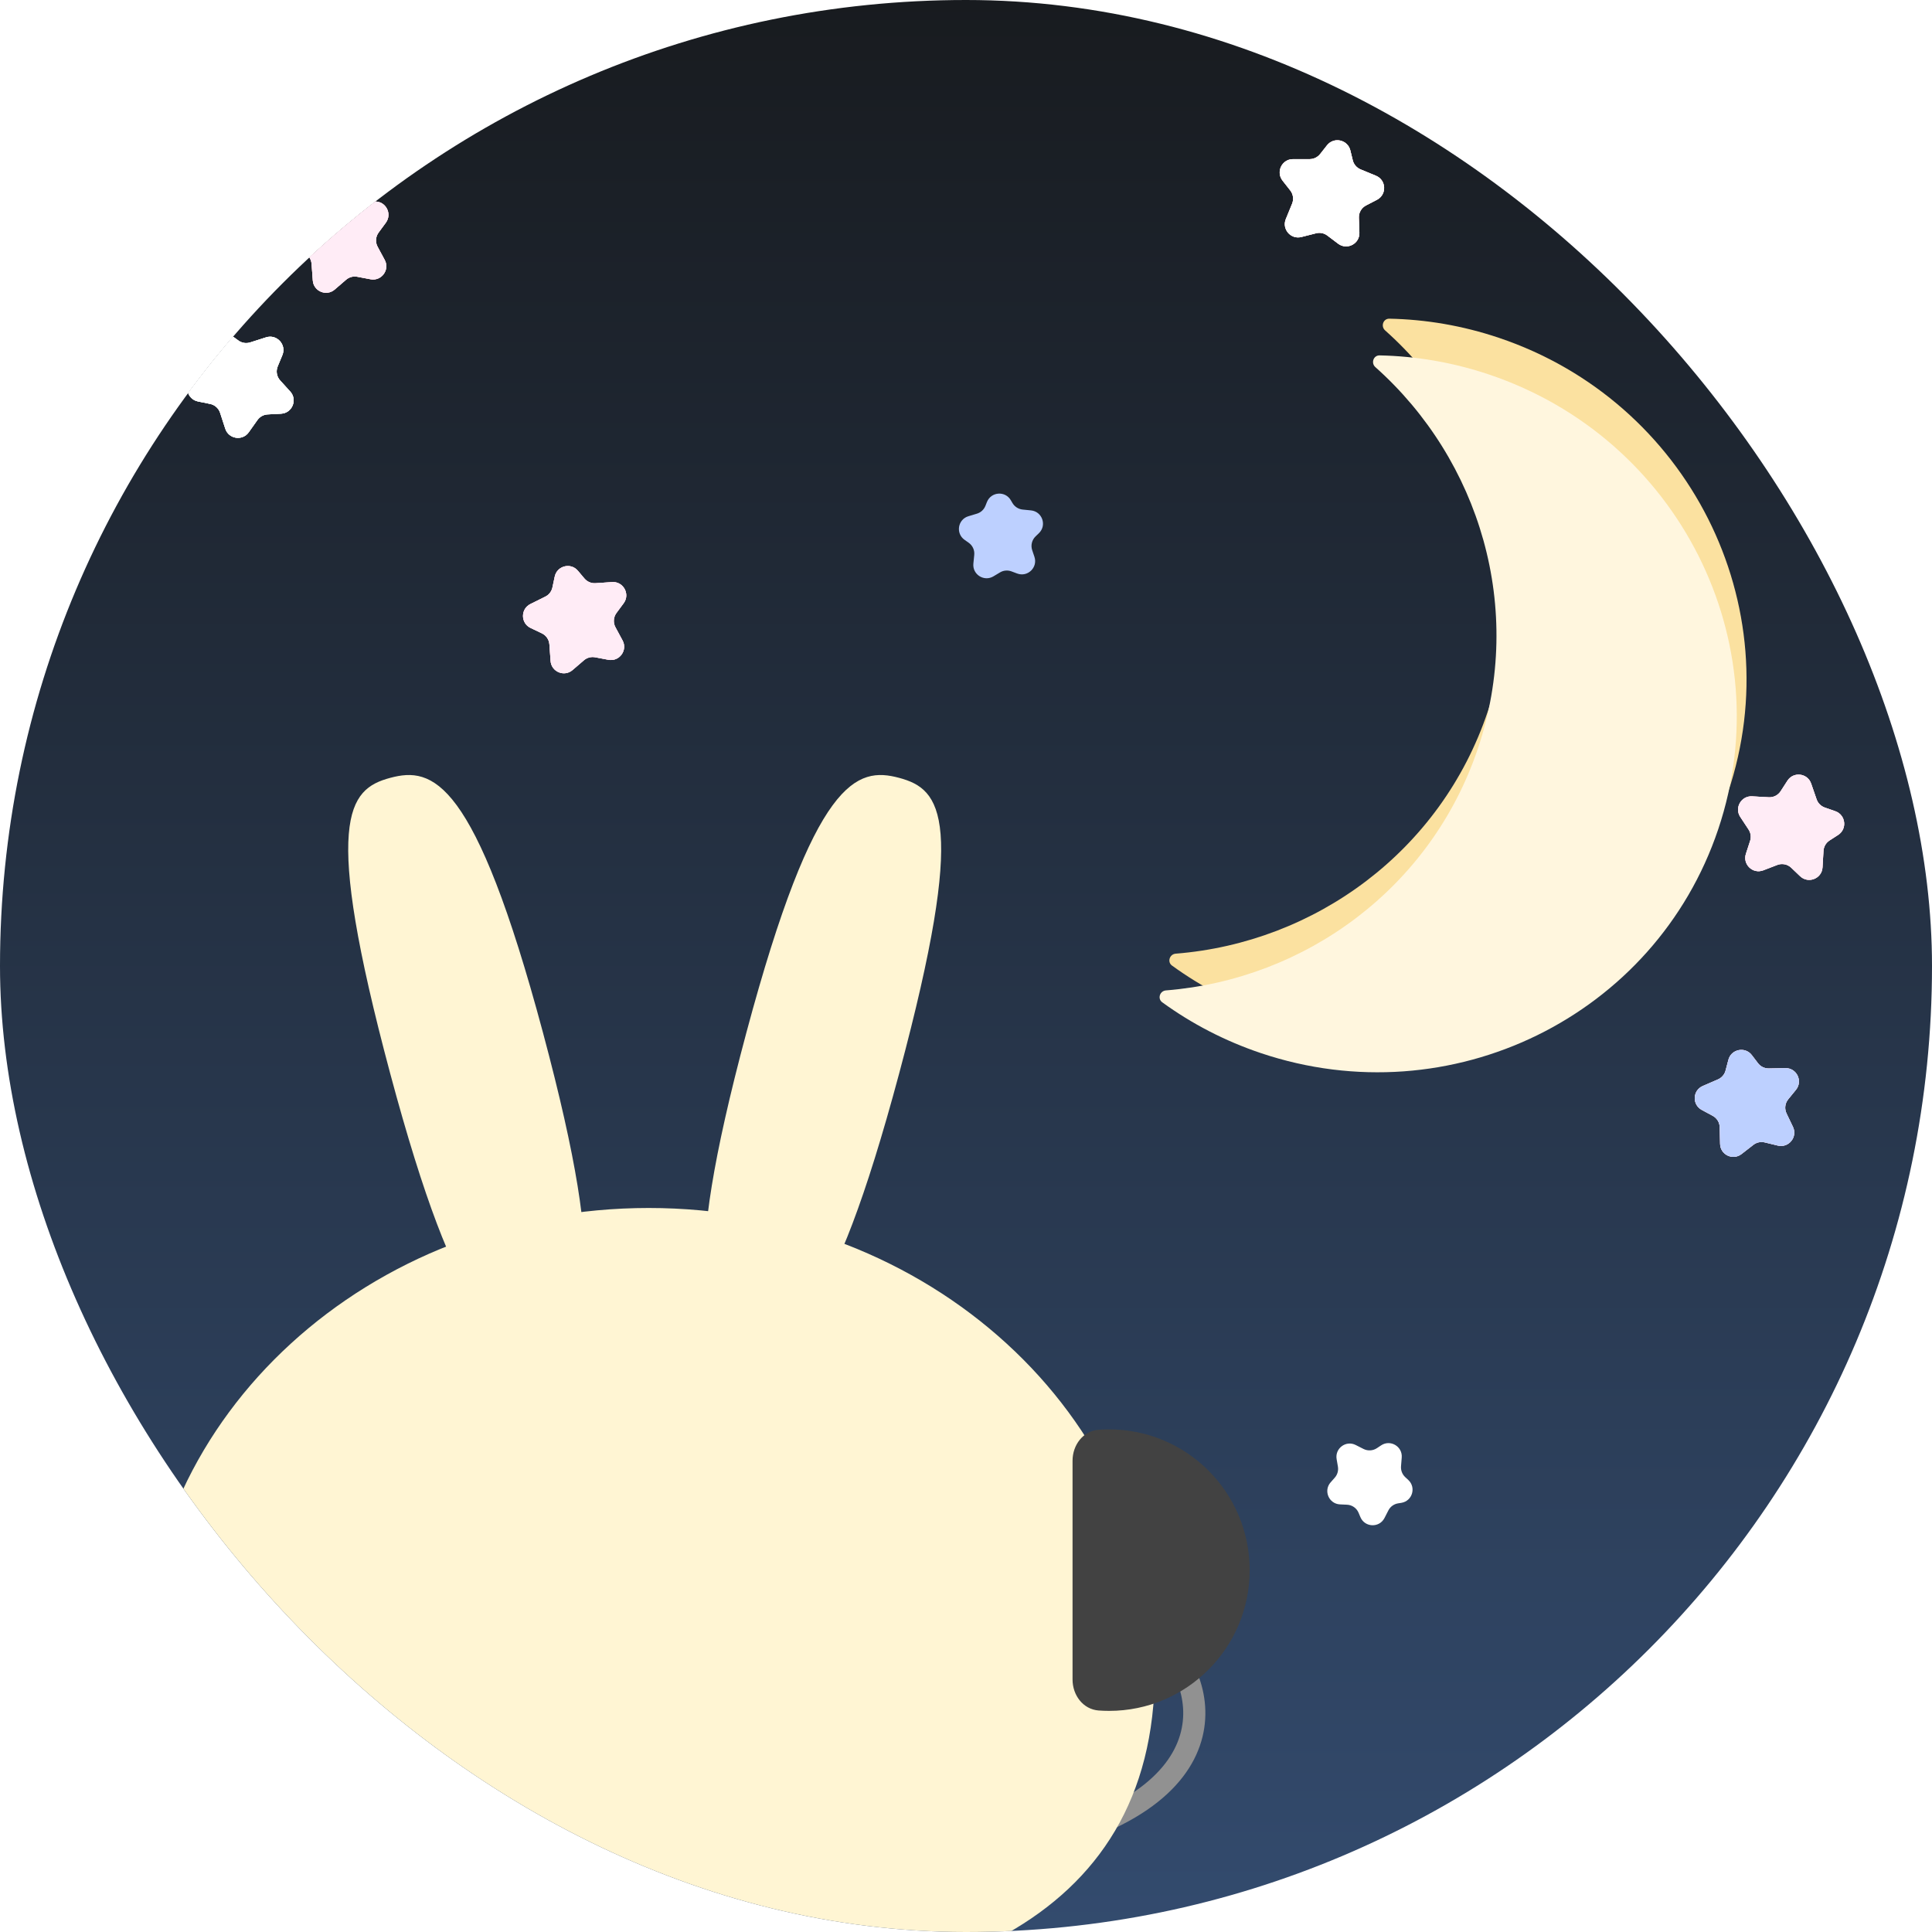 <svg width="60" height="60" viewBox="0 0 60 60" fill="none" xmlns="http://www.w3.org/2000/svg">
<g clip-path="url(#clip0_1090_8121)">
<rect width="60" height="60" rx="30" fill="url(#paint0_linear_1090_8121)"/>
<path d="M16.836 41.457C15.526 41.808 14.24 41.257 12.118 33.338C9.997 25.419 10.808 24.508 12.118 24.157C13.428 23.806 14.74 24.148 16.862 32.067C18.984 39.986 18.146 41.106 16.836 41.457Z" fill="#FFF5D3"/>
<path d="M23.207 41.457C24.517 41.808 25.802 41.257 27.924 33.338C30.046 25.419 29.234 24.508 27.924 24.157C26.614 23.806 25.302 24.148 23.18 32.067C21.059 39.986 21.897 41.106 23.207 41.457Z" fill="#FFF5D3"/>
<path fill-rule="evenodd" clip-rule="evenodd" d="M36.529 51.44C36.695 51.347 36.904 51.406 36.997 51.571C37.301 52.11 37.494 52.794 37.417 53.526C37.34 54.264 36.989 55.026 36.248 55.713C34.782 57.071 31.796 58.133 26.295 58.272C26.105 58.276 25.947 58.126 25.942 57.937C25.938 57.747 26.088 57.589 26.277 57.584C31.738 57.447 34.506 56.389 35.78 55.209C36.408 54.627 36.674 54.016 36.733 53.454C36.793 52.886 36.643 52.344 36.398 51.908C36.305 51.743 36.364 51.533 36.529 51.44Z" fill="#919191"/>
<path d="M26.63 57.899C26.63 58.471 25.992 58.763 25.206 58.763C24.419 58.763 23.782 58.471 23.782 57.899C23.782 57.327 24.419 57.093 25.206 57.093C25.992 57.093 26.63 57.327 26.63 57.899Z" fill="#595959"/>
<path d="M35.863 51.887C35.863 59.825 28.827 62.267 20.147 62.267C11.468 62.267 4.432 59.825 4.432 51.887C4.432 43.95 11.468 37.515 20.147 37.515C28.827 37.515 35.863 43.95 35.863 51.887Z" fill="#FFF5D3"/>
<g filter="url(#filter0_f_1090_8121)">
<path fill-rule="evenodd" clip-rule="evenodd" d="M36.398 29.987C36.243 29.875 36.322 29.632 36.513 29.617C40.843 29.273 44.745 26.438 46.202 22.102C47.659 17.765 46.26 13.15 43.016 10.261C42.873 10.133 42.957 9.893 43.148 9.897C44.275 9.919 45.418 10.111 46.544 10.489C52.432 12.468 55.62 18.789 53.665 24.609C51.71 30.429 45.352 33.543 39.463 31.565C38.337 31.186 37.31 30.649 36.398 29.987Z" fill="#FBE1A0"/>
</g>
<path fill-rule="evenodd" clip-rule="evenodd" d="M36.095 31.128C35.94 31.015 36.019 30.773 36.21 30.758C40.54 30.413 44.442 27.579 45.899 23.242C47.356 18.906 45.957 14.29 42.713 11.401C42.57 11.274 42.654 11.033 42.845 11.037C43.971 11.06 45.115 11.252 46.241 11.63C52.129 13.608 55.317 19.93 53.362 25.75C51.407 31.57 45.048 34.684 39.16 32.706C38.034 32.327 37.007 31.79 36.095 31.128Z" fill="#FFF6DE"/>
<g filter="url(#filter1_f_1090_8121)">
<path d="M9.842 6.089C9.913 5.752 10.34 5.645 10.562 5.908L10.765 6.149C10.85 6.25 10.977 6.304 11.109 6.295L11.622 6.259C11.973 6.235 12.191 6.632 11.983 6.916L11.758 7.222C11.663 7.351 11.651 7.523 11.727 7.663L11.947 8.071C12.113 8.377 11.849 8.737 11.508 8.673L11.095 8.595C10.972 8.571 10.844 8.605 10.749 8.687L10.395 8.992C10.138 9.214 9.738 9.048 9.714 8.709L9.676 8.193C9.665 8.045 9.576 7.914 9.442 7.85L9.092 7.684C8.781 7.537 8.777 7.095 9.086 6.942L9.55 6.712C9.663 6.656 9.744 6.551 9.77 6.427L9.842 6.089Z" fill="#FFB3B3"/>
</g>
<path d="M9.842 6.089C9.913 5.752 10.34 5.645 10.562 5.908L10.765 6.149C10.85 6.25 10.977 6.304 11.109 6.295L11.622 6.259C11.973 6.235 12.191 6.632 11.983 6.916L11.758 7.222C11.663 7.351 11.651 7.523 11.727 7.663L11.947 8.071C12.113 8.377 11.849 8.737 11.508 8.673L11.095 8.595C10.972 8.571 10.844 8.605 10.749 8.687L10.395 8.992C10.138 9.214 9.738 9.048 9.714 8.709L9.676 8.193C9.665 8.045 9.576 7.914 9.442 7.85L9.092 7.684C8.781 7.537 8.777 7.095 9.086 6.942L9.55 6.712C9.663 6.656 9.744 6.551 9.77 6.427L9.842 6.089Z" fill="#FFECF6"/>
<path d="M9.842 6.089C9.913 5.752 10.34 5.645 10.562 5.908L10.765 6.149C10.85 6.25 10.977 6.304 11.109 6.295L11.622 6.259C11.973 6.235 12.191 6.632 11.983 6.916L11.758 7.222C11.663 7.351 11.651 7.523 11.727 7.663L11.947 8.071C12.113 8.377 11.849 8.737 11.508 8.673L11.095 8.595C10.972 8.571 10.844 8.605 10.749 8.687L10.395 8.992C10.138 9.214 9.738 9.048 9.714 8.709L9.676 8.193C9.665 8.045 9.576 7.914 9.442 7.85L9.092 7.684C8.781 7.537 8.777 7.095 9.086 6.942L9.55 6.712C9.663 6.656 9.744 6.551 9.77 6.427L9.842 6.089Z" fill="#FFECF6"/>
<g filter="url(#filter2_f_1090_8121)">
<path d="M41.211 4.513C41.424 4.243 41.854 4.337 41.936 4.671L42.011 4.977C42.042 5.105 42.133 5.211 42.255 5.261L42.73 5.457C43.055 5.591 43.075 6.044 42.762 6.205L42.424 6.38C42.282 6.453 42.195 6.601 42.201 6.761L42.217 7.224C42.23 7.572 41.833 7.778 41.556 7.568L41.221 7.315C41.121 7.239 40.992 7.213 40.87 7.245L40.417 7.36C40.088 7.445 39.804 7.118 39.932 6.804L40.128 6.325C40.184 6.188 40.162 6.031 40.07 5.914L39.831 5.61C39.618 5.339 39.811 4.942 40.155 4.942L40.673 4.942C40.799 4.942 40.918 4.884 40.997 4.785L41.211 4.513Z" fill="#FFB3B3"/>
</g>
<path d="M41.211 4.513C41.424 4.243 41.854 4.337 41.936 4.671L42.011 4.977C42.042 5.105 42.133 5.211 42.255 5.261L42.73 5.457C43.055 5.591 43.075 6.044 42.762 6.205L42.424 6.38C42.282 6.453 42.195 6.601 42.201 6.761L42.217 7.224C42.23 7.572 41.833 7.778 41.556 7.568L41.221 7.315C41.121 7.239 40.992 7.213 40.87 7.245L40.417 7.36C40.088 7.445 39.804 7.118 39.932 6.804L40.128 6.325C40.184 6.188 40.162 6.031 40.07 5.914L39.831 5.61C39.618 5.339 39.811 4.942 40.155 4.942L40.673 4.942C40.799 4.942 40.918 4.884 40.997 4.785L41.211 4.513Z" fill="#FFECF6"/>
<path d="M41.211 4.513C41.424 4.243 41.854 4.337 41.936 4.671L42.011 4.977C42.042 5.105 42.133 5.211 42.255 5.261L42.73 5.457C43.055 5.591 43.075 6.044 42.762 6.205L42.424 6.38C42.282 6.453 42.195 6.601 42.201 6.761L42.217 7.224C42.23 7.572 41.833 7.778 41.556 7.568L41.221 7.315C41.121 7.239 40.992 7.213 40.87 7.245L40.417 7.36C40.088 7.445 39.804 7.118 39.932 6.804L40.128 6.325C40.184 6.188 40.162 6.031 40.07 5.914L39.831 5.61C39.618 5.339 39.811 4.942 40.155 4.942L40.673 4.942C40.799 4.942 40.918 4.884 40.997 4.785L41.211 4.513Z" fill="white"/>
<path d="M30.651 15.589C30.779 15.27 31.218 15.237 31.391 15.534L31.443 15.622C31.51 15.736 31.627 15.811 31.758 15.825L32.02 15.851C32.37 15.887 32.517 16.316 32.264 16.559L32.161 16.658C32.046 16.769 32.005 16.936 32.056 17.087L32.125 17.292C32.236 17.622 31.915 17.933 31.589 17.811L31.413 17.745C31.295 17.701 31.163 17.712 31.056 17.777L30.852 17.899C30.561 18.073 30.196 17.842 30.229 17.504L30.256 17.233C30.271 17.085 30.205 16.941 30.083 16.855L29.955 16.765C29.673 16.566 29.745 16.13 30.075 16.032L30.337 15.953C30.459 15.917 30.556 15.828 30.603 15.71L30.651 15.589Z" fill="#BDD0FF"/>
<g filter="url(#filter3_f_1090_8121)">
<path d="M53.677 32.913C53.765 32.58 54.197 32.495 54.405 32.768L54.596 33.019C54.676 33.124 54.801 33.184 54.932 33.182L55.447 33.172C55.798 33.165 55.997 33.573 55.774 33.846L55.534 34.14C55.433 34.264 55.413 34.435 55.482 34.579L55.682 34.997C55.832 35.311 55.55 35.658 55.212 35.577L54.804 35.478C54.682 35.449 54.553 35.476 54.454 35.553L54.085 35.84C53.817 36.049 53.426 35.863 53.419 35.524L53.407 35.007C53.404 34.858 53.321 34.723 53.19 34.653L52.849 34.469C52.546 34.306 52.564 33.865 52.88 33.727L53.355 33.521C53.47 33.47 53.557 33.37 53.589 33.248L53.677 32.913Z" fill="#FFB3B3"/>
</g>
<path d="M53.677 32.913C53.765 32.58 54.197 32.495 54.405 32.768L54.596 33.019C54.676 33.124 54.801 33.184 54.932 33.182L55.447 33.172C55.798 33.165 55.997 33.573 55.774 33.846L55.534 34.14C55.433 34.264 55.413 34.435 55.482 34.579L55.682 34.997C55.832 35.311 55.55 35.658 55.212 35.577L54.804 35.478C54.682 35.449 54.553 35.476 54.454 35.553L54.085 35.84C53.817 36.049 53.426 35.863 53.419 35.524L53.407 35.007C53.404 34.858 53.321 34.723 53.19 34.653L52.849 34.469C52.546 34.306 52.564 33.865 52.88 33.727L53.355 33.521C53.47 33.47 53.557 33.37 53.589 33.248L53.677 32.913Z" fill="#FFECF6"/>
<path d="M53.677 32.913C53.765 32.58 54.197 32.495 54.405 32.768L54.596 33.019C54.676 33.124 54.801 33.184 54.932 33.182L55.447 33.172C55.798 33.165 55.997 33.573 55.774 33.846L55.534 34.14C55.433 34.264 55.413 34.435 55.482 34.579L55.682 34.997C55.832 35.311 55.55 35.658 55.212 35.577L54.804 35.478C54.682 35.449 54.553 35.476 54.454 35.553L54.085 35.84C53.817 36.049 53.426 35.863 53.419 35.524L53.407 35.007C53.404 34.858 53.321 34.723 53.19 34.653L52.849 34.469C52.546 34.306 52.564 33.865 52.88 33.727L53.355 33.521C53.47 33.47 53.557 33.37 53.589 33.248L53.677 32.913Z" fill="#BDD0FF"/>
<g filter="url(#filter4_f_1090_8121)">
<path d="M6.493 10.738C6.481 10.394 6.87 10.188 7.148 10.39L7.403 10.575C7.51 10.653 7.647 10.675 7.772 10.634L8.262 10.477C8.596 10.369 8.904 10.703 8.769 11.028L8.624 11.379C8.563 11.527 8.593 11.697 8.7 11.815L9.012 12.158C9.246 12.415 9.076 12.829 8.729 12.848L8.31 12.87C8.184 12.877 8.069 12.941 7.996 13.043L7.725 13.425C7.529 13.701 7.101 13.636 6.996 13.313L6.836 12.821C6.79 12.68 6.672 12.574 6.526 12.544L6.147 12.467C5.81 12.398 5.7 11.97 5.963 11.747L6.358 11.413C6.455 11.331 6.509 11.21 6.504 11.084L6.493 10.738Z" fill="white"/>
</g>
<path d="M6.493 10.738C6.481 10.394 6.87 10.188 7.148 10.39L7.403 10.575C7.51 10.653 7.647 10.675 7.772 10.634L8.262 10.477C8.596 10.369 8.904 10.703 8.769 11.028L8.624 11.379C8.563 11.527 8.593 11.697 8.7 11.815L9.012 12.158C9.246 12.415 9.076 12.829 8.729 12.848L8.31 12.87C8.184 12.877 8.069 12.941 7.996 13.043L7.725 13.425C7.529 13.701 7.101 13.636 6.996 13.313L6.836 12.821C6.79 12.68 6.672 12.574 6.526 12.544L6.147 12.467C5.81 12.398 5.7 11.97 5.963 11.747L6.358 11.413C6.455 11.331 6.509 11.21 6.504 11.084L6.493 10.738Z" fill="white"/>
<path d="M6.493 10.738C6.481 10.394 6.87 10.188 7.148 10.39L7.403 10.575C7.51 10.653 7.647 10.675 7.772 10.634L8.262 10.477C8.596 10.369 8.904 10.703 8.769 11.028L8.624 11.379C8.563 11.527 8.593 11.697 8.7 11.815L9.012 12.158C9.246 12.415 9.076 12.829 8.729 12.848L8.31 12.87C8.184 12.877 8.069 12.941 7.996 13.043L7.725 13.425C7.529 13.701 7.101 13.636 6.996 13.313L6.836 12.821C6.79 12.68 6.672 12.574 6.526 12.544L6.147 12.467C5.81 12.398 5.7 11.97 5.963 11.747L6.358 11.413C6.455 11.331 6.509 11.21 6.504 11.084L6.493 10.738Z" fill="white"/>
<g filter="url(#filter5_f_1090_8121)">
<path d="M50.243 59.813C50.417 60.109 50.175 60.476 49.834 60.432L49.521 60.391C49.39 60.374 49.259 60.42 49.169 60.515L48.814 60.888C48.571 61.142 48.142 60.996 48.105 60.647L48.064 60.269C48.047 60.11 47.94 59.975 47.789 59.922L47.352 59.77C47.023 59.656 46.974 59.212 47.27 59.029L47.627 58.809C47.734 58.743 47.805 58.631 47.82 58.507L47.876 58.042C47.916 57.706 48.323 57.559 48.569 57.792L48.945 58.147C49.053 58.249 49.208 58.286 49.35 58.242L49.719 58.129C50.049 58.028 50.35 58.352 50.225 58.673L50.038 59.156C49.992 59.273 50.003 59.406 50.067 59.514L50.243 59.813Z" fill="#FFB3B3"/>
</g>
<path d="M50.243 59.813C50.417 60.109 50.175 60.476 49.834 60.432L49.521 60.391C49.39 60.374 49.259 60.42 49.169 60.515L48.814 60.888C48.571 61.142 48.142 60.996 48.105 60.647L48.064 60.269C48.047 60.11 47.94 59.975 47.789 59.922L47.352 59.77C47.023 59.656 46.974 59.212 47.27 59.029L47.627 58.809C47.734 58.743 47.805 58.631 47.82 58.507L47.876 58.042C47.916 57.706 48.323 57.559 48.569 57.792L48.945 58.147C49.053 58.249 49.208 58.286 49.35 58.242L49.719 58.129C50.049 58.028 50.35 58.352 50.225 58.673L50.038 59.156C49.992 59.273 50.003 59.406 50.067 59.514L50.243 59.813Z" fill="#FFECF6"/>
<path d="M50.243 59.813C50.417 60.109 50.175 60.476 49.834 60.432L49.521 60.391C49.39 60.374 49.259 60.42 49.169 60.515L48.814 60.888C48.571 61.142 48.142 60.996 48.105 60.647L48.064 60.269C48.047 60.11 47.94 59.975 47.789 59.922L47.352 59.77C47.023 59.656 46.974 59.212 47.27 59.029L47.627 58.809C47.734 58.743 47.805 58.631 47.82 58.507L47.876 58.042C47.916 57.706 48.323 57.559 48.569 57.792L48.945 58.147C49.053 58.249 49.208 58.286 49.35 58.242L49.719 58.129C50.049 58.028 50.35 58.352 50.225 58.673L50.038 59.156C49.992 59.273 50.003 59.406 50.067 59.514L50.243 59.813Z" fill="#FFECF6"/>
<path d="M43.736 45.962C43.988 46.196 43.86 46.617 43.52 46.672L43.419 46.688C43.289 46.709 43.176 46.791 43.117 46.908L42.997 47.142C42.837 47.456 42.384 47.439 42.248 47.114L42.193 46.983C42.132 46.835 41.991 46.737 41.831 46.73L41.615 46.72C41.268 46.704 41.094 46.292 41.326 46.033L41.451 45.892C41.535 45.798 41.571 45.671 41.55 45.547L41.51 45.314C41.453 44.98 41.8 44.722 42.103 44.876L42.346 44.999C42.479 45.066 42.637 45.056 42.761 44.974L42.892 44.887C43.179 44.696 43.56 44.921 43.532 45.264L43.51 45.537C43.5 45.663 43.548 45.787 43.64 45.873L43.736 45.962Z" fill="white"/>
<g filter="url(#filter6_f_1090_8121)">
<path d="M19.257 61.163C19.535 61.365 19.459 61.799 19.129 61.894L18.826 61.981C18.699 62.018 18.598 62.112 18.552 62.236L18.376 62.719C18.255 63.049 17.803 63.087 17.629 62.781L17.441 62.45C17.362 62.311 17.21 62.23 17.051 62.243L16.589 62.278C16.242 62.304 16.02 61.916 16.218 61.631L16.458 61.286C16.529 61.183 16.55 61.053 16.514 60.932L16.38 60.484C16.283 60.159 16.597 59.862 16.916 59.978L17.403 60.154C17.542 60.204 17.698 60.176 17.811 60.079L18.105 59.828C18.367 59.604 18.772 59.781 18.786 60.125L18.807 60.642C18.812 60.768 18.875 60.885 18.977 60.96L19.257 61.163Z" fill="#FFB3B3"/>
</g>
<g filter="url(#filter7_f_1090_8121)">
<path d="M56.997 25.193C57.321 25.307 57.373 25.744 57.084 25.93L56.819 26.101C56.708 26.172 56.638 26.292 56.63 26.424L56.6 26.937C56.58 27.288 56.157 27.454 55.903 27.211L55.628 26.948C55.512 26.838 55.343 26.804 55.194 26.862L54.762 27.028C54.438 27.154 54.113 26.846 54.221 26.515L54.351 26.116C54.39 25.997 54.373 25.866 54.303 25.761L54.046 25.371C53.859 25.087 54.075 24.712 54.414 24.731L54.93 24.76C55.079 24.768 55.22 24.696 55.3 24.571L55.51 24.246C55.696 23.956 56.135 24.009 56.247 24.335L56.416 24.824C56.457 24.943 56.551 25.037 56.67 25.079L56.997 25.193Z" fill="#FFB3B3"/>
</g>
<path d="M56.997 25.193C57.321 25.307 57.373 25.744 57.084 25.93L56.819 26.101C56.708 26.172 56.638 26.292 56.63 26.424L56.6 26.937C56.58 27.288 56.157 27.454 55.903 27.211L55.628 26.948C55.512 26.838 55.343 26.804 55.194 26.862L54.762 27.028C54.438 27.154 54.113 26.846 54.221 26.515L54.351 26.116C54.39 25.997 54.373 25.866 54.303 25.761L54.046 25.371C53.859 25.087 54.075 24.712 54.414 24.731L54.93 24.76C55.079 24.768 55.22 24.696 55.3 24.571L55.51 24.246C55.696 23.956 56.135 24.009 56.247 24.335L56.416 24.824C56.457 24.943 56.551 25.037 56.67 25.079L56.997 25.193Z" fill="#FFECF6"/>
<path d="M56.997 25.193C57.321 25.307 57.373 25.744 57.084 25.93L56.819 26.101C56.708 26.172 56.638 26.292 56.63 26.424L56.6 26.937C56.58 27.288 56.157 27.454 55.903 27.211L55.628 26.948C55.512 26.838 55.343 26.804 55.194 26.862L54.762 27.028C54.438 27.154 54.113 26.846 54.221 26.515L54.351 26.116C54.39 25.997 54.373 25.866 54.303 25.761L54.046 25.371C53.859 25.087 54.075 24.712 54.414 24.731L54.93 24.76C55.079 24.768 55.22 24.696 55.3 24.571L55.51 24.246C55.696 23.956 56.135 24.009 56.247 24.335L56.416 24.824C56.457 24.943 56.551 25.037 56.67 25.079L56.997 25.193Z" fill="#FFECF6"/>
<g filter="url(#filter8_f_1090_8121)">
<path d="M17.228 17.906C17.299 17.57 17.726 17.462 17.947 17.725L18.15 17.966C18.235 18.067 18.363 18.121 18.495 18.112L19.008 18.077C19.358 18.052 19.577 18.45 19.369 18.733L19.143 19.039C19.049 19.168 19.037 19.34 19.113 19.48L19.333 19.888C19.499 20.194 19.235 20.555 18.893 20.49L18.481 20.412C18.358 20.389 18.23 20.423 18.135 20.505L17.78 20.81C17.523 21.031 17.124 20.865 17.099 20.527L17.062 20.011C17.051 19.863 16.962 19.732 16.827 19.668L16.478 19.502C16.167 19.354 16.163 18.912 16.472 18.759L16.935 18.529C17.049 18.473 17.13 18.368 17.156 18.245L17.228 17.906Z" fill="#FFB3B3"/>
</g>
<path d="M17.228 17.906C17.299 17.57 17.726 17.462 17.947 17.725L18.15 17.966C18.235 18.067 18.363 18.121 18.495 18.112L19.008 18.077C19.358 18.052 19.577 18.45 19.369 18.733L19.143 19.039C19.049 19.168 19.037 19.34 19.113 19.48L19.333 19.888C19.499 20.194 19.235 20.555 18.893 20.49L18.481 20.412C18.358 20.389 18.23 20.423 18.135 20.505L17.78 20.81C17.523 21.031 17.124 20.865 17.099 20.527L17.062 20.011C17.051 19.863 16.962 19.732 16.827 19.668L16.478 19.502C16.167 19.354 16.163 18.912 16.472 18.759L16.935 18.529C17.049 18.473 17.13 18.368 17.156 18.245L17.228 17.906Z" fill="#FFECF6"/>
<path d="M17.228 17.906C17.299 17.57 17.726 17.462 17.947 17.725L18.15 17.966C18.235 18.067 18.363 18.121 18.495 18.112L19.008 18.077C19.358 18.052 19.577 18.45 19.369 18.733L19.143 19.039C19.049 19.168 19.037 19.34 19.113 19.48L19.333 19.888C19.499 20.194 19.235 20.555 18.893 20.49L18.481 20.412C18.358 20.389 18.23 20.423 18.135 20.505L17.78 20.81C17.523 21.031 17.124 20.865 17.099 20.527L17.062 20.011C17.051 19.863 16.962 19.732 16.827 19.668L16.478 19.502C16.167 19.354 16.163 18.912 16.472 18.759L16.935 18.529C17.049 18.473 17.13 18.368 17.156 18.245L17.228 17.906Z" fill="#FFECF6"/>
<path fill-rule="evenodd" clip-rule="evenodd" d="M33.309 52.16C33.309 52.645 33.635 53.085 34.12 53.121C34.227 53.129 34.335 53.133 34.444 53.133C36.855 53.133 38.81 51.175 38.81 48.761C38.81 46.348 36.855 44.391 34.444 44.391C34.335 44.391 34.227 44.395 34.12 44.403C33.635 44.438 33.309 44.877 33.309 45.364V52.16Z" fill="#424242"/>
</g>
<defs>
<filter id="filter0_f_1090_8121" x="32.188" y="5.768" width="26.181" height="30.52" filterUnits="userSpaceOnUse" color-interpolation-filters="sRGB">
<feFlood flood-opacity="0" result="BackgroundImageFix"/>
<feBlend mode="normal" in="SourceGraphic" in2="BackgroundImageFix" result="shape"/>
<feGaussianBlur stdDeviation="2.064" result="effect1_foregroundBlur_1090_8121"/>
</filter>
<filter id="filter1_f_1090_8121" x="4.728" y="1.632" width="11.464" height="11.589" filterUnits="userSpaceOnUse" color-interpolation-filters="sRGB">
<feFlood flood-opacity="0" result="BackgroundImageFix"/>
<feBlend mode="normal" in="SourceGraphic" in2="BackgroundImageFix" result="shape"/>
<feGaussianBlur stdDeviation="2.064" result="effect1_foregroundBlur_1090_8121"/>
</filter>
<filter id="filter2_f_1090_8121" x="35.613" y="0.228" width="11.501" height="11.554" filterUnits="userSpaceOnUse" color-interpolation-filters="sRGB">
<feFlood flood-opacity="0" result="BackgroundImageFix"/>
<feBlend mode="normal" in="SourceGraphic" in2="BackgroundImageFix" result="shape"/>
<feGaussianBlur stdDeviation="2.064" result="effect1_foregroundBlur_1090_8121"/>
</filter>
<filter id="filter3_f_1090_8121" x="48.504" y="28.477" width="11.493" height="11.58" filterUnits="userSpaceOnUse" color-interpolation-filters="sRGB">
<feFlood flood-opacity="0" result="BackgroundImageFix"/>
<feBlend mode="normal" in="SourceGraphic" in2="BackgroundImageFix" result="shape"/>
<feGaussianBlur stdDeviation="2.064" result="effect1_foregroundBlur_1090_8121"/>
</filter>
<filter id="filter4_f_1090_8121" x="1.688" y="6.182" width="11.56" height="11.545" filterUnits="userSpaceOnUse" color-interpolation-filters="sRGB">
<feFlood flood-opacity="0" result="BackgroundImageFix"/>
<feBlend mode="normal" in="SourceGraphic" in2="BackgroundImageFix" result="shape"/>
<feGaussianBlur stdDeviation="2.064" result="effect1_foregroundBlur_1090_8121"/>
</filter>
<filter id="filter5_f_1090_8121" x="42.946" y="53.55" width="11.484" height="11.595" filterUnits="userSpaceOnUse" color-interpolation-filters="sRGB">
<feFlood flood-opacity="0" result="BackgroundImageFix"/>
<feBlend mode="normal" in="SourceGraphic" in2="BackgroundImageFix" result="shape"/>
<feGaussianBlur stdDeviation="2.064" result="effect1_foregroundBlur_1090_8121"/>
</filter>
<filter id="filter6_f_1090_8121" x="12.015" y="55.6" width="11.541" height="11.518" filterUnits="userSpaceOnUse" color-interpolation-filters="sRGB">
<feFlood flood-opacity="0" result="BackgroundImageFix"/>
<feBlend mode="normal" in="SourceGraphic" in2="BackgroundImageFix" result="shape"/>
<feGaussianBlur stdDeviation="2.064" result="effect1_foregroundBlur_1090_8121"/>
</filter>
<filter id="filter7_f_1090_8121" x="49.849" y="19.928" width="11.553" height="11.526" filterUnits="userSpaceOnUse" color-interpolation-filters="sRGB">
<feFlood flood-opacity="0" result="BackgroundImageFix"/>
<feBlend mode="normal" in="SourceGraphic" in2="BackgroundImageFix" result="shape"/>
<feGaussianBlur stdDeviation="2.064" result="effect1_foregroundBlur_1090_8121"/>
</filter>
<filter id="filter8_f_1090_8121" x="12.114" y="13.45" width="11.464" height="11.589" filterUnits="userSpaceOnUse" color-interpolation-filters="sRGB">
<feFlood flood-opacity="0" result="BackgroundImageFix"/>
<feBlend mode="normal" in="SourceGraphic" in2="BackgroundImageFix" result="shape"/>
<feGaussianBlur stdDeviation="2.064" result="effect1_foregroundBlur_1090_8121"/>
</filter>
<linearGradient id="paint0_linear_1090_8121" x1="30" y1="0" x2="30" y2="60" gradientUnits="userSpaceOnUse">
<stop stop-color="#181B1F"/>
<stop offset="1" stop-color="#334B6E"/>
</linearGradient>
<clipPath id="clip0_1090_8121">
<rect width="60" height="60" rx="30" fill="white"/>
</clipPath>
</defs>
</svg>
